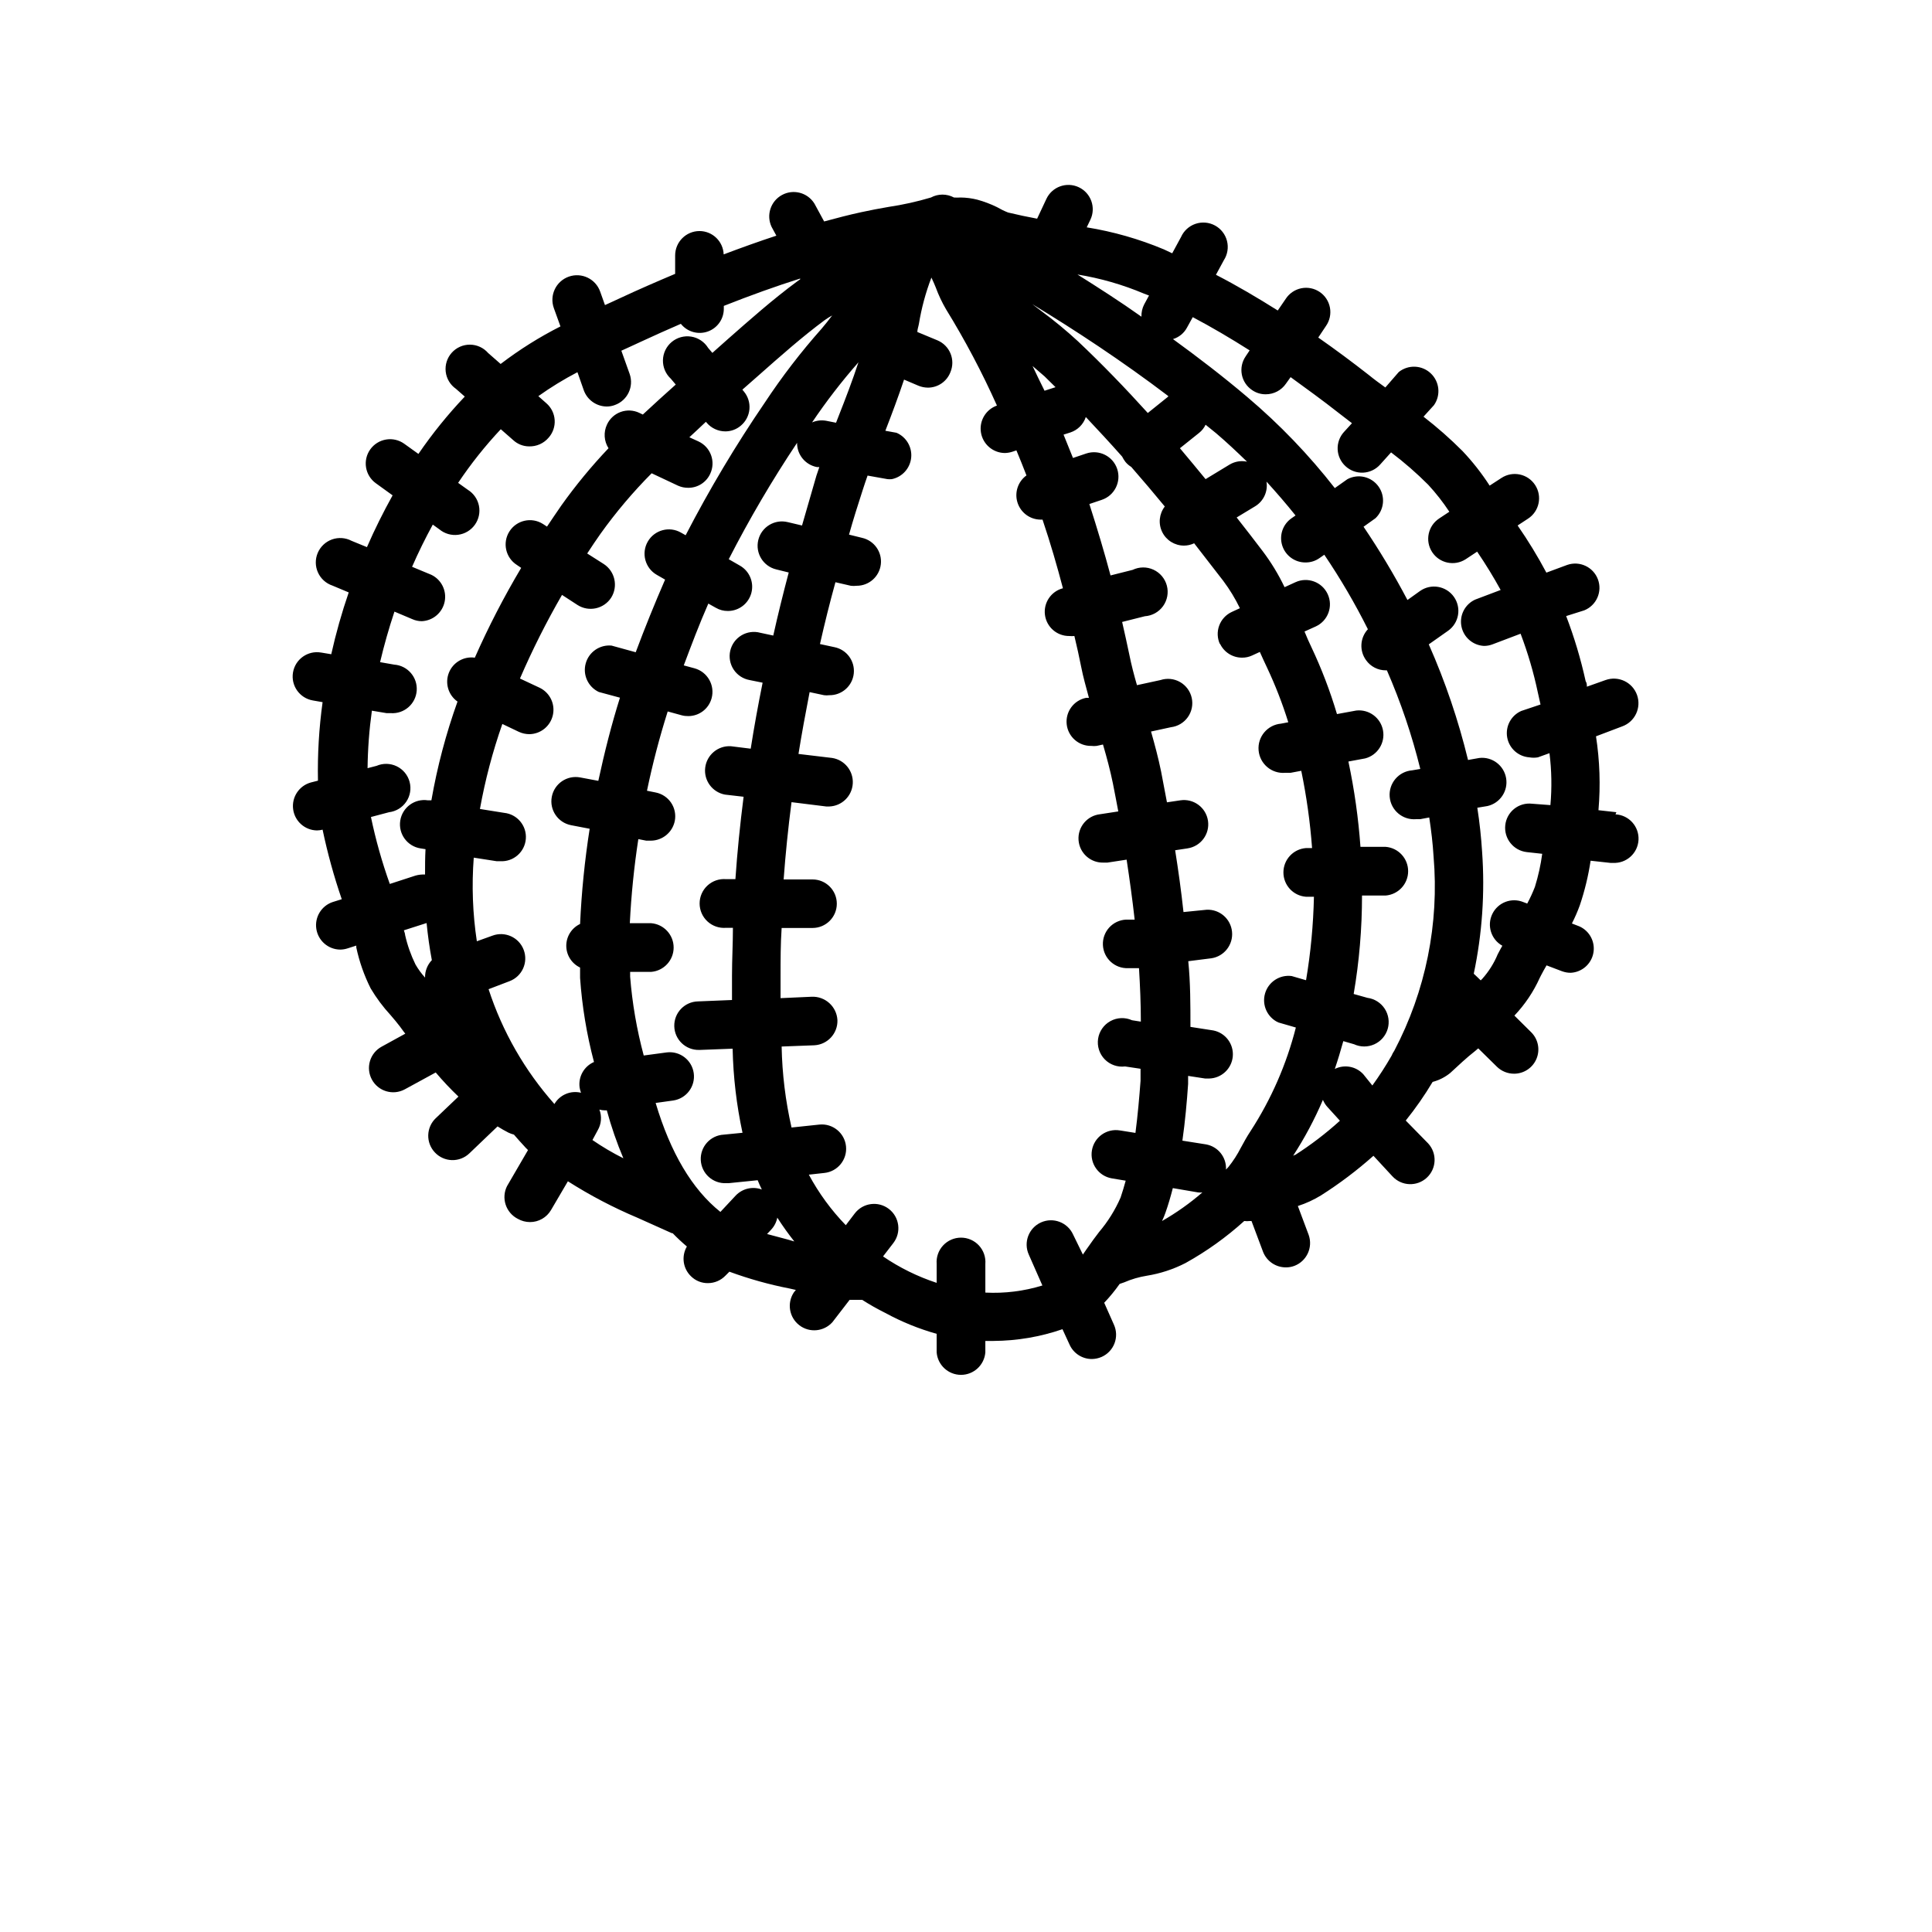 <?xml version="1.0" encoding="UTF-8"?>
<svg width="700pt" height="700pt" version="1.1" viewBox="0 0 700 700" xmlns="http://www.w3.org/2000/svg" xmlns:xlink="http://www.w3.org/1999/xlink">
 <defs>
  <symbol id="t" overflow="visible">
   <path d="m18.766-1.125c-0.969 0.5-1.98 0.875-3.031 1.125-1.043 0.258-2.137 0.391-3.281 0.391-3.398 0-6.09-0.945-8.078-2.844-1.992-1.906-2.984-4.484-2.984-7.734 0-3.258 0.992-5.836 2.984-7.734 1.988-1.906 4.68-2.859 8.078-2.859 1.145 0 2.238 0.133 3.281 0.391 1.051 0.25 2.062 0.625 3.031 1.125v4.219c-0.98-0.656-1.945-1.141-2.891-1.453-0.949-0.312-1.949-0.469-3-0.469-1.875 0-3.352 0.605-4.422 1.812-1.074 1.199-1.609 2.856-1.609 4.969 0 2.106 0.535 3.762 1.609 4.969 1.07 1.199 2.547 1.797 4.422 1.797 1.051 0 2.051-0.148 3-0.453 0.945-0.312 1.91-0.801 2.891-1.469z"/>
  </symbol>
  <symbol id="b" overflow="visible">
   <path d="m13.734-11.141c-0.438-0.195-0.871-0.344-1.297-0.438-0.418-0.102-0.84-0.156-1.266-0.156-1.262 0-2.231 0.406-2.906 1.219-0.68 0.805-1.016 1.953-1.016 3.453v7.062h-4.891v-15.312h4.891v2.516c0.625-1 1.344-1.727 2.156-2.188 0.82-0.469 1.801-0.703 2.938-0.703 0.164 0 0.344 0.012 0.531 0.031 0.195 0.012 0.477 0.039 0.844 0.078z"/>
  </symbol>
  <symbol id="a" overflow="visible">
   <path d="m17.641-7.703v1.406h-11.453c0.125 1.148 0.539 2.008 1.25 2.578 0.707 0.574 1.703 0.859 2.984 0.859 1.031 0 2.082-0.148 3.156-0.453 1.082-0.312 2.191-0.773 3.328-1.391v3.766c-1.156 0.438-2.312 0.766-3.469 0.984-1.156 0.227-2.312 0.344-3.469 0.344-2.773 0-4.93-0.703-6.469-2.109-1.531-1.406-2.297-3.379-2.297-5.922 0-2.5 0.754-4.461 2.266-5.891 1.508-1.438 3.582-2.156 6.219-2.156 2.406 0 4.332 0.73 5.781 2.188 1.445 1.449 2.172 3.383 2.172 5.797zm-5.031-1.625c0-0.926-0.273-1.672-0.812-2.234-0.543-0.57-1.25-0.859-2.125-0.859-0.949 0-1.719 0.266-2.312 0.797s-0.965 1.297-1.109 2.297z"/>
  </symbol>
  <symbol id="e" overflow="visible">
   <path d="m9.219-6.891c-1.023 0-1.793 0.172-2.312 0.516-0.512 0.344-0.766 0.855-0.766 1.531 0 0.625 0.207 1.117 0.625 1.469 0.414 0.344 0.988 0.516 1.719 0.516 0.926 0 1.703-0.328 2.328-0.984 0.633-0.664 0.953-1.492 0.953-2.484v-0.562zm7.469-1.844v8.734h-4.922v-2.266c-0.656 0.93-1.398 1.605-2.219 2.031-0.824 0.414-1.824 0.625-3 0.625-1.586 0-2.871-0.457-3.859-1.375-0.992-0.926-1.484-2.129-1.484-3.609 0-1.789 0.613-3.102 1.844-3.938 1.238-0.844 3.18-1.266 5.828-1.266h2.891v-0.391c0-0.77-0.309-1.332-0.922-1.688-0.617-0.363-1.57-0.547-2.859-0.547-1.055 0-2.031 0.105-2.938 0.312-0.898 0.211-1.73 0.523-2.5 0.938v-3.734c1.039-0.25 2.086-0.441 3.141-0.578 1.062-0.133 2.125-0.203 3.188-0.203 2.758 0 4.75 0.547 5.969 1.641 1.227 1.086 1.844 2.856 1.844 5.312z"/>
  </symbol>
  <symbol id="d" overflow="visible">
   <path d="m7.703-19.656v4.344h5.047v3.5h-5.047v6.5c0 0.711 0.141 1.188 0.422 1.438s0.836 0.375 1.672 0.375h2.516v3.5h-4.188c-1.938 0-3.312-0.398-4.125-1.203-0.805-0.812-1.203-2.18-1.203-4.109v-6.5h-2.422v-3.5h2.422v-4.344z"/>
  </symbol>
  <symbol id="i" overflow="visible">
   <path d="m12.766-13.078v-8.203h4.922v21.281h-4.922v-2.219c-0.668 0.906-1.406 1.57-2.219 1.984s-1.758 0.625-2.828 0.625c-1.887 0-3.434-0.75-4.641-2.25-1.211-1.5-1.812-3.426-1.812-5.781 0-2.363 0.602-4.297 1.812-5.797 1.207-1.5 2.754-2.25 4.641-2.25 1.062 0 2 0.215 2.812 0.641 0.82 0.43 1.566 1.086 2.234 1.969zm-3.219 9.922c1.039 0 1.836-0.379 2.391-1.141 0.551-0.77 0.828-1.883 0.828-3.344 0-1.457-0.277-2.566-0.828-3.328-0.555-0.77-1.352-1.156-2.391-1.156-1.043 0-1.84 0.387-2.391 1.156-0.555 0.762-0.828 1.871-0.828 3.328 0 1.461 0.273 2.574 0.828 3.344 0.551 0.762 1.348 1.141 2.391 1.141z"/>
  </symbol>
  <symbol id="h" overflow="visible">
   <path d="m10.5-3.156c1.051 0 1.852-0.379 2.406-1.141 0.551-0.77 0.828-1.883 0.828-3.344 0-1.457-0.277-2.566-0.828-3.328-0.555-0.77-1.355-1.156-2.406-1.156-1.055 0-1.859 0.387-2.422 1.156-0.555 0.773-0.828 1.883-0.828 3.328 0 1.449 0.273 2.559 0.828 3.328 0.562 0.773 1.367 1.156 2.422 1.156zm-3.25-9.922c0.676-0.883 1.422-1.539 2.234-1.969 0.82-0.426 1.766-0.641 2.828-0.641 1.895 0 3.445 0.75 4.656 2.25 1.207 1.5 1.812 3.434 1.812 5.797 0 2.356-0.605 4.281-1.812 5.781-1.211 1.5-2.762 2.25-4.656 2.25-1.062 0-2.008-0.211-2.828-0.625-0.812-0.426-1.559-1.086-2.234-1.984v2.219h-4.891v-21.281h4.891z"/>
  </symbol>
  <symbol id="g" overflow="visible">
   <path d="m0.344-15.312h4.891l4.125 10.391 3.5-10.391h4.891l-6.438 16.766c-0.648 1.695-1.402 2.883-2.266 3.562-0.867 0.688-2 1.031-3.406 1.031h-2.844v-3.219h1.531c0.832 0 1.438-0.137 1.812-0.406 0.383-0.262 0.68-0.73 0.891-1.406l0.141-0.422z"/>
  </symbol>
  <symbol id="k" overflow="visible">
   <path d="m2.578-20.406h5.25v7.766h7.766v-7.766h5.266v20.406h-5.266v-8.656h-7.766v8.656h-5.25z"/>
  </symbol>
  <symbol id="c" overflow="visible">
   <path d="m17.75-9.328v9.328h-4.922v-7.141c0-1.32-0.031-2.234-0.094-2.734s-0.168-0.867-0.312-1.109c-0.188-0.312-0.449-0.555-0.781-0.734-0.324-0.176-0.695-0.266-1.109-0.266-1.023 0-1.824 0.398-2.406 1.188-0.586 0.781-0.875 1.871-0.875 3.266v7.531h-4.891v-15.312h4.891v2.234c0.738-0.883 1.52-1.539 2.344-1.969 0.832-0.426 1.75-0.641 2.75-0.641 1.77 0 3.113 0.547 4.031 1.641 0.914 1.086 1.375 2.656 1.375 4.719z"/>
  </symbol>
  <symbol id="s" overflow="visible">
   <path d="m0.141-20.406h5.281l5.422 15.062 5.406-15.062h5.281l-7.562 20.406h-6.266z"/>
  </symbol>
  <symbol id="j" overflow="visible">
   <path d="m2.188-5.969v-9.344h4.922v1.531c0 0.836-0.008 1.875-0.016 3.125-0.012 1.25-0.016 2.086-0.016 2.5 0 1.242 0.031 2.133 0.094 2.672 0.07 0.543 0.18 0.934 0.328 1.172 0.207 0.324 0.473 0.574 0.797 0.75 0.32 0.168 0.691 0.25 1.109 0.25 1.02 0 1.82-0.391 2.406-1.172 0.582-0.781 0.875-1.867 0.875-3.266v-7.562h4.891v15.312h-4.891v-2.219c-0.742 0.898-1.523 1.559-2.344 1.984-0.824 0.414-1.734 0.625-2.734 0.625-1.762 0-3.106-0.539-4.031-1.625-0.93-1.082-1.391-2.66-1.391-4.734z"/>
  </symbol>
  <symbol id="r" overflow="visible">
   <path d="m12.422-21.281v3.219h-2.703c-0.688 0-1.172 0.125-1.453 0.375-0.273 0.25-0.406 0.688-0.406 1.312v1.062h4.188v3.5h-4.188v11.812h-4.891v-11.812h-2.438v-3.5h2.438v-1.062c0-1.664 0.461-2.898 1.391-3.703 0.926-0.801 2.367-1.203 4.328-1.203z"/>
  </symbol>
  <symbol id="f" overflow="visible">
   <path d="m9.641-12.188c-1.086 0-1.914 0.391-2.484 1.172-0.574 0.781-0.859 1.906-0.859 3.375s0.285 2.594 0.859 3.375c0.57 0.773 1.398 1.156 2.484 1.156 1.062 0 1.875-0.383 2.438-1.156 0.57-0.781 0.859-1.906 0.859-3.375s-0.289-2.594-0.859-3.375c-0.562-0.781-1.375-1.172-2.438-1.172zm0-3.5c2.633 0 4.691 0.715 6.172 2.141 1.477 1.418 2.219 3.387 2.219 5.906 0 2.512-0.742 4.481-2.219 5.906-1.48 1.418-3.539 2.125-6.172 2.125-2.648 0-4.715-0.707-6.203-2.125-1.492-1.426-2.234-3.394-2.234-5.906 0-2.519 0.742-4.488 2.234-5.906 1.488-1.426 3.555-2.141 6.203-2.141z"/>
  </symbol>
  <symbol id="q" overflow="visible">
   <path d="m16.547-12.766c0.613-0.945 1.348-1.672 2.203-2.172 0.852-0.5 1.789-0.75 2.812-0.75 1.758 0 3.098 0.547 4.016 1.641 0.926 1.086 1.391 2.656 1.391 4.719v9.328h-4.922v-7.984-0.359c0.008-0.133 0.016-0.32 0.016-0.562 0-1.082-0.164-1.863-0.484-2.344-0.312-0.488-0.824-0.734-1.531-0.734-0.93 0-1.648 0.387-2.156 1.156-0.512 0.762-0.773 1.867-0.781 3.312v7.516h-4.922v-7.984c0-1.695-0.148-2.785-0.438-3.266-0.293-0.488-0.812-0.734-1.562-0.734-0.938 0-1.664 0.387-2.172 1.156-0.512 0.762-0.766 1.859-0.766 3.297v7.531h-4.922v-15.312h4.922v2.234c0.602-0.863 1.289-1.516 2.062-1.953 0.781-0.438 1.641-0.656 2.578-0.656 1.062 0 2 0.258 2.812 0.766 0.812 0.512 1.426 1.23 1.844 2.156z"/>
  </symbol>
  <symbol id="p" overflow="visible">
   <path d="m17.75-9.328v9.328h-4.922v-7.109c0-1.344-0.031-2.266-0.094-2.766s-0.168-0.867-0.312-1.109c-0.188-0.312-0.449-0.555-0.781-0.734-0.324-0.176-0.695-0.266-1.109-0.266-1.023 0-1.824 0.398-2.406 1.188-0.586 0.781-0.875 1.871-0.875 3.266v7.531h-4.891v-21.281h4.891v8.203c0.738-0.883 1.52-1.539 2.344-1.969 0.832-0.426 1.75-0.641 2.75-0.641 1.77 0 3.113 0.547 4.031 1.641 0.914 1.086 1.375 2.656 1.375 4.719z"/>
  </symbol>
  <symbol id="o" overflow="visible">
   <path d="m2.578-20.406h5.875l7.422 14v-14h4.984v20.406h-5.875l-7.422-14v14h-4.984z"/>
  </symbol>
  <symbol id="n" overflow="visible">
   <path d="m2.578-20.406h8.734c2.594 0 4.582 0.578 5.969 1.734 1.395 1.148 2.094 2.789 2.094 4.922 0 2.137-0.699 3.781-2.094 4.938-1.387 1.156-3.375 1.734-5.969 1.734h-3.484v7.078h-5.25zm5.25 3.812v5.703h2.922c1.02 0 1.805-0.25 2.359-0.75 0.562-0.5 0.844-1.203 0.844-2.109 0-0.914-0.281-1.617-0.844-2.109-0.555-0.488-1.34-0.734-2.359-0.734z"/>
  </symbol>
  <symbol id="m" overflow="visible">
   <path d="m2.359-15.312h4.891v15.031c0 2.051-0.496 3.617-1.484 4.703-0.98 1.082-2.406 1.625-4.281 1.625h-2.422v-3.219h0.859c0.926 0 1.562-0.211 1.906-0.625 0.352-0.418 0.531-1.246 0.531-2.484zm0-5.969h4.891v4h-4.891z"/>
  </symbol>
  <symbol id="l" overflow="visible">
   <path d="m14.719-14.828v3.984c-0.656-0.457-1.324-0.797-2-1.016-0.668-0.219-1.359-0.328-2.078-0.328-1.367 0-2.434 0.402-3.203 1.203-0.762 0.793-1.141 1.906-1.141 3.344 0 1.43 0.379 2.543 1.141 3.344 0.77 0.793 1.836 1.188 3.203 1.188 0.758 0 1.484-0.109 2.172-0.328 0.688-0.227 1.32-0.566 1.906-1.016v4c-0.762 0.281-1.539 0.488-2.328 0.625-0.781 0.145-1.574 0.219-2.375 0.219-2.762 0-4.922-0.707-6.484-2.125-1.555-1.414-2.328-3.383-2.328-5.906 0-2.531 0.773-4.504 2.328-5.922 1.562-1.414 3.723-2.125 6.484-2.125 0.801 0 1.594 0.074 2.375 0.219 0.781 0.137 1.555 0.352 2.328 0.641z"/>
  </symbol>
 </defs>
 <g>
  <path d="m585.65 294.28-6.496-0.727v-0.004c0.773-8.926 0.473-17.91-0.895-26.766l9.461-3.586c4.641-1.652 7.059-6.758 5.406-11.395-1.656-4.641-6.758-7.059-11.398-5.406l-6.777 2.406c0-0.672 0-1.344-0.449-2.016l0.004 0.004c-1.762-8.023-4.121-15.906-7.055-23.578l6.551-2.07c4.426-1.781 6.625-6.769 4.953-11.238s-6.606-6.789-11.113-5.227l-7.559 2.801c-3.137-5.894-6.613-11.598-10.418-17.082l3.754-2.465v0.004c4.082-2.644 5.246-8.098 2.602-12.18-2.644-4.086-8.098-5.25-12.18-2.606l-4.312 2.801c-2.894-4.477-6.191-8.676-9.855-12.547-4.43-4.441-9.145-8.594-14.109-12.43l3.809-4.199h-0.004c2.516-3.606 2.004-8.508-1.199-11.516-3.203-3.008-8.129-3.207-11.566-0.469l-4.871 5.602c-2.016-1.457-4.031-2.91-5.938-4.481-6.16-4.816-12.266-9.352-18.367-13.609l2.801-4.199c1.344-1.93 1.863-4.32 1.434-6.637-0.43-2.312-1.77-4.359-3.715-5.676-1.949-1.32-4.348-1.805-6.656-1.344-2.305 0.465-4.332 1.832-5.625 3.797l-2.91 4.258c-7.391-4.648-14.785-9.016-22.398-12.938l2.856-5.266-0.004 0.004c1.344-2.07 1.762-4.609 1.152-7-0.609-2.394-2.188-4.422-4.359-5.598s-4.734-1.391-7.07-0.594c-2.336 0.797-4.234 2.535-5.234 4.789l-3.191 5.879-2.969-1.398c-8.98-3.769-18.379-6.457-28-8.008l1.344-2.801c2.074-4.406 0.18-9.656-4.227-11.73-4.406-2.07-9.66-0.18-11.73 4.227l-3.359 7.168c-3.586-0.672-7.055-1.398-10.527-2.238h-0.004c-1.391-0.551-2.738-1.207-4.031-1.961-2.281-1.117-4.66-2.019-7.109-2.688-1.98-0.5-4.012-0.766-6.051-0.785-0.801 0.051-1.605 0.051-2.406 0-2.606-1.402-5.742-1.402-8.344 0-5.047 1.504-10.191 2.644-15.402 3.418-3.246 0.559-6.551 1.176-9.855 1.902-4.426 0.953-8.902 2.129-13.441 3.359l-3.527-6.496v0.004c-2.477-3.984-7.629-5.344-11.746-3.098-4.121 2.242-5.769 7.312-3.766 11.551l1.734 3.191c-6.16 2.016-12.543 4.312-19.098 6.777h0.004c-0.18-4.703-4.031-8.43-8.734-8.457-4.887 0-8.848 3.961-8.848 8.848v6.664c-6.496 2.742-13.105 5.602-19.938 8.793l-3.023 1.398-2.465 1.121-1.734-4.871c-1.641-4.641-6.731-7.07-11.371-5.434-4.637 1.641-7.07 6.731-5.43 11.371l2.406 6.664c-7.625 3.859-14.879 8.414-21.672 13.605l-4.535-3.977c-1.656-1.902-4.047-3-6.566-3.019-2.523-0.02-4.93 1.047-6.613 2.922-1.684 1.879-2.481 4.387-2.188 6.891 0.293 2.504 1.648 4.762 3.719 6.199l3.191 2.801c-6.141 6.469-11.758 13.418-16.797 20.777l-5.152-3.695c-1.902-1.359-4.266-1.91-6.57-1.523-2.305 0.383-4.363 1.664-5.723 3.566-2.832 3.957-1.914 9.461 2.043 12.293l6.047 4.367c-3.359 6.047-6.496 12.32-9.297 18.762l-5.602-2.297h0.004c-2.188-1.141-4.754-1.316-7.078-0.484-2.324 0.836-4.191 2.602-5.156 4.875-0.965 2.273-0.934 4.844 0.082 7.094s2.922 3.973 5.266 4.754l5.879 2.465c-2.523 7.344-4.637 14.82-6.328 22.398l-3.695-0.617v0.004c-4.793-0.82-9.344 2.402-10.164 7.195-0.82 4.793 2.402 9.344 7.195 10.164l3.527 0.617v-0.004c-1.305 9.426-1.867 18.938-1.68 28.449l-2.633 0.672c-4.219 1.195-6.926 5.297-6.363 9.648 0.559 4.348 4.223 7.629 8.605 7.711 0.699-0.004 1.395-0.098 2.07-0.277 1.793 8.535 4.109 16.949 6.945 25.199l-3.246 1.008h-0.004c-4.106 1.359-6.629 5.488-5.961 9.762 0.664 4.277 4.324 7.441 8.652 7.484 0.91-0.012 1.816-0.16 2.688-0.445l3.137-1.008v0.672h-0.004c1.098 5.148 2.848 10.137 5.211 14.84 2.062 3.469 4.484 6.719 7.223 9.688 1.23 1.457 2.406 2.801 3.359 4.09l1.398 1.902h0.004c0.203 0.227 0.391 0.473 0.559 0.727l-8.566 4.703c-2.051 1.117-3.574 2.996-4.234 5.234-0.664 2.238-0.41 4.644 0.703 6.695 2.32 4.269 7.66 5.848 11.93 3.527l11.199-6.106v0.004c2.582 3.059 5.332 5.973 8.234 8.734l-8.23 7.84h-0.004c-1.684 1.609-2.66 3.828-2.715 6.156-0.051 2.332 0.824 4.59 2.438 6.277 1.602 1.691 3.812 2.68 6.144 2.742s4.594-0.805 6.285-2.406l10.246-9.801c1.289 0.785 2.574 1.566 3.922 2.238 0.645 0.316 1.32 0.562 2.016 0.73 1.23 1.398 2.465 2.856 3.809 4.258 0.391 0.504 0.895 0.895 1.289 1.344l-7.559 12.992-0.004-0.004c-1.074 2.094-1.27 4.527-0.543 6.766 0.723 2.238 2.312 4.098 4.41 5.164 1.348 0.766 2.871 1.172 4.422 1.176 3.137 0.004 6.039-1.66 7.617-4.367l6.106-10.414-0.004-0.004c8.016 5.102 16.445 9.523 25.203 13.215 4.09 1.848 8.344 3.754 12.488 5.602h0.281-0.004c1.633 1.691 3.356 3.301 5.152 4.816-2.062 3.516-1.438 7.992 1.512 10.809 1.625 1.602 3.824 2.488 6.106 2.461 2.387 0 4.672-0.969 6.328-2.688l1.457-1.457v0.004c7.106 2.613 14.406 4.652 21.84 6.102l2.238 0.504-0.727 0.895v0.004c-2.566 3.871-1.695 9.07 1.988 11.898 3.684 2.832 8.93 2.328 12.012-1.148l6.215-8.062h4.535c2.711 1.738 5.516 3.328 8.402 4.758 5.894 3.211 12.129 5.746 18.59 7.562v6.719c0.367 4.598 4.207 8.145 8.82 8.145 4.613 0 8.453-3.547 8.82-8.145v-4.144h2.969c8.5-0.047 16.938-1.484 24.977-4.254l2.574 5.602v-0.004c1.43 3.172 4.586 5.207 8.066 5.207 1.234-0.016 2.453-0.281 3.582-0.781 2.133-0.957 3.801-2.719 4.633-4.906 0.828-2.188 0.754-4.613-0.207-6.742l-3.527-7.953h-0.004c2.031-2.137 3.902-4.422 5.602-6.832l1.625-0.559c2.633-1.145 5.398-1.953 8.23-2.41 4.879-0.785 9.605-2.336 14-4.59 7.652-4.25 14.793-9.359 21.281-15.234 0.668 0.086 1.348 0.086 2.016 0h0.617l4.199 11.199v0.004c1.34 3.398 4.633 5.621 8.289 5.598 1.051 0.008 2.094-0.184 3.078-0.559 4.465-1.727 6.746-6.688 5.152-11.199l-3.922-10.473c2.945-0.949 5.766-2.246 8.402-3.863 6.703-4.258 13.055-9.055 18.984-14.336l6.887 7.449v-0.004c3.293 3.574 8.859 3.801 12.434 0.504 3.57-3.293 3.797-8.859 0.504-12.43l-8.121-8.289c3.566-4.438 6.824-9.113 9.742-14 2.34-0.609 4.516-1.719 6.387-3.246 2.91-2.688 5.992-5.602 9.016-7.953l1.121-0.953 6.777 6.664h-0.004c1.664 1.617 3.894 2.523 6.215 2.519 3.57 0 6.789-2.16 8.137-5.465 1.352-3.305 0.57-7.098-1.977-9.598l-6.047-5.992c3.809-4.008 6.91-8.625 9.184-13.664l0.449-0.895c0.617-1.176 1.289-2.406 2.016-3.641l5.602 2.129v-0.004c1 0.375 2.062 0.566 3.133 0.562 4.062-0.191 7.465-3.144 8.223-7.141 0.762-3.996-1.32-7.992-5.027-9.66l-2.742-1.062h-0.004c1.086-2.125 2.039-4.312 2.856-6.555 1.781-5.269 3.094-10.684 3.922-16.184l7.168 0.785h0.953-0.004c4.859 0.246 8.996-3.488 9.242-8.344 0.246-4.856-3.488-8.992-8.344-9.242zm-169.34-187.21-1.734 3.191-0.004 0.004c-0.715 1.379-1.059 2.922-1.008 4.477-7.894-5.602-15.625-10.527-23.184-15.289v0.004c8.293 1.344 16.398 3.672 24.137 6.941zm20.496 66.531c-3.023-3.695-6.106-7.391-9.297-11.199l7-5.602c0.977-0.785 1.762-1.781 2.297-2.914l3.809 3.078c3.809 3.246 7.504 6.719 11.199 10.305v0.004c-2.168-0.461-4.43-0.082-6.328 1.062zm5.207 59.586v-0.004c1.445 3.117 4.574 5.109 8.008 5.098 1.258 0.016 2.5-0.254 3.641-0.785l2.801-1.289c0.84 1.848 1.68 3.754 2.574 5.602 3.035 6.438 5.617 13.082 7.731 19.879l-2.633 0.504c-4.918 0.434-8.555 4.769-8.121 9.688 0.434 4.918 4.769 8.555 9.688 8.121h1.906l3.863-0.727c1.906 9.238 3.219 18.59 3.918 28h-2.238c-4.602 0.367-8.145 4.203-8.145 8.82 0 4.613 3.543 8.453 8.145 8.816h2.91c-0.215 10.137-1.168 20.246-2.856 30.242l-5.207-1.512c-4.332-0.57-8.43 2.109-9.648 6.309-1.215 4.195 0.812 8.652 4.777 10.492l6.383 1.848c-3.383 13.316-8.926 25.992-16.406 37.52-1.344 2.016-2.465 4.09-3.527 6.047h-0.004c-1.25 2.465-2.75 4.789-4.477 6.945l-0.895 0.953h-0.004c0.234-4.449-2.891-8.371-7.281-9.129l-8.512-1.344c1.008-7.113 1.625-14.055 2.07-20.551v-2.91l6.215 0.953h1.344l0.004-0.004c4.496-0.07 8.219-3.523 8.621-8.004s-2.641-8.543-7.051-9.414l-8.289-1.289c0-8.062 0-16.016-0.785-23.801l8.402-1.062c4.641-0.715 7.914-4.938 7.453-9.613-0.461-4.676-4.496-8.176-9.191-7.969l-8.398 0.84c-0.84-7.785-1.902-15.344-3.023-22.398l4.481-0.672-0.004-0.004c4.812-0.711 8.133-5.184 7.422-9.996-0.711-4.809-5.188-8.129-9.996-7.418l-4.871 0.727-2.129-11.199c-1.008-4.93-2.297-9.742-3.641-14.449l7.223-1.566h0.004c2.461-0.301 4.684-1.629 6.117-3.656 1.43-2.023 1.938-4.562 1.398-6.984-0.539-2.422-2.078-4.504-4.234-5.731s-4.734-1.484-7.09-0.711l-8.512 1.848c-1.062-3.641-2.016-7.281-2.801-11.199-0.785-3.922-1.68-7.672-2.574-11.703l8.23-2.07c2.637-0.176 5.055-1.52 6.598-3.664s2.047-4.863 1.375-7.418c-0.676-2.555-2.453-4.676-4.852-5.781-2.398-1.109-5.168-1.086-7.547 0.062l-8.008 2.016c-2.238-8.398-4.762-16.801-7.672-25.871l4.481-1.512c4.641-1.547 7.144-6.562 5.602-11.203-1.547-4.637-6.562-7.144-11.203-5.598l-4.816 1.625-3.414-8.457 2.465-0.785c2.648-0.871 4.727-2.949 5.598-5.598 4.481 4.762 8.902 9.52 13.16 14.336 0.332 0.668 0.727 1.305 1.176 1.902 0.602 0.734 1.32 1.359 2.129 1.848 4.199 4.816 8.289 9.633 12.152 14.336-2.047 2.652-2.414 6.238-0.938 9.246 1.473 3.008 4.531 4.918 7.883 4.922 1.277-0.004 2.539-0.289 3.695-0.84l10.586 13.664h-0.004c2.309 3.086 4.312 6.387 5.992 9.855l-2.91 1.344c-2.129 0.977-3.781 2.758-4.59 4.957-0.812 2.195-0.711 4.625 0.277 6.746zm-151.42-42.789-5.207-1.23h-0.004c-4.731-1.145-9.496 1.766-10.641 6.496-1.145 4.731 1.766 9.496 6.496 10.641l4.535 1.121c-2.016 7.617-3.922 15.289-5.602 22.848l-4.703-1.008h0.004c-2.316-0.633-4.789-0.293-6.848 0.945-2.059 1.234-3.519 3.258-4.047 5.602-0.527 2.34-0.074 4.797 1.25 6.797 1.328 2 3.418 3.367 5.781 3.789l4.703 0.953c-1.625 8.062-3.078 16.016-4.312 23.91l-7.223-0.895c-4.652-0.25-8.703 3.144-9.266 7.769-0.559 4.625 2.559 8.891 7.137 9.758l6.777 0.785c-1.289 10.078-2.297 20.047-2.969 29.848h-3.418c-2.461-0.195-4.891 0.645-6.707 2.32-1.812 1.676-2.844 4.031-2.844 6.5s1.031 4.824 2.844 6.5c1.816 1.676 4.246 2.516 6.707 2.32h2.519c0 5.602-0.336 11.535-0.336 17.246v8.906l-12.32 0.504c-4.856 0.109-8.703 4.133-8.594 8.988s4.133 8.703 8.988 8.594h0.336l11.816-0.449v0.004c0.219 10.246 1.422 20.445 3.582 30.465l-6.777 0.672c-4.856 0.246-8.59 4.383-8.344 9.238 0.25 4.856 4.387 8.59 9.242 8.344h0.895l10.473-1.062c0.449 1.121 0.953 2.238 1.512 3.359-3.281-1.215-6.969-0.379-9.406 2.129l-5.602 5.992c-10.246-8.176-18.09-21.449-23.465-39.48l6.441-0.895v-0.004c4.742-0.734 8.02-5.137 7.363-9.891s-5.008-8.105-9.77-7.523l-8.344 1.121h-0.004c-2.516-9.352-4.164-18.91-4.926-28.562v-1.734h7.617c4.598-0.367 8.145-4.207 8.145-8.82 0-4.613-3.547-8.453-8.145-8.82h-7.731c0.508-10.199 1.535-20.367 3.082-30.465l2.856 0.559h1.68v0.004c4.227-0.027 7.856-3.023 8.68-7.172 0.441-2.293-0.047-4.672-1.359-6.606-1.316-1.93-3.344-3.262-5.641-3.695l-3.078-0.617h-0.004c2.012-9.699 4.516-19.285 7.508-28.727l5.098 1.398h-0.004c0.766 0.203 1.559 0.297 2.352 0.281 3.953 0.012 7.418-2.629 8.457-6.441 1.289-4.699-1.465-9.559-6.16-10.863l-3.922-1.062c2.801-7.449 5.602-14.895 8.902-22.398l2.688 1.512 0.004-0.004c1.34 0.793 2.871 1.199 4.426 1.176 3.973-0.012 7.445-2.688 8.469-6.531 1.023-3.84-0.66-7.891-4.102-9.875l-4.09-2.352c7.434-14.52 15.699-28.602 24.754-42.168-0.047 4.293 3 8.004 7.223 8.789h0.84c-0.336 1.062-0.727 2.07-1.062 3.137-1.793 6.328-3.527 12.098-5.207 18.031zm8.625-37.969-0.004 0.004c-1.684-0.281-3.418-0.066-4.984 0.613 5.129-7.613 10.742-14.887 16.801-21.781-2.129 6.496-4.594 12.938-7.223 19.602-0.281 0.727-0.559 1.512-0.895 2.297zm124.04-8.734-7.391 5.938c-8.062-8.902-16.52-17.695-25.367-26.039h-0.004c-4.188-3.859-8.582-7.484-13.16-10.867l-3.305-2.519c15.512 9.41 32.48 20.555 49.223 33.266zm-49.281-11.199 4.481 3.863 3.977 3.922-3.977 1.289c-1.57-3.137-3.023-6.164-4.481-9.242zm-239.57 163.52 6.551-1.734h0.004c2.531-0.305 4.809-1.695 6.238-3.812 1.426-2.113 1.867-4.746 1.199-7.211-0.664-2.461-2.367-4.516-4.668-5.625-2.297-1.109-4.965-1.164-7.309-0.152l-3.246 0.84c0.082-6.969 0.605-13.93 1.566-20.832l5.32 0.895h1.512c4.856 0.34 9.07-3.32 9.41-8.176 0.34-4.856-3.32-9.066-8.176-9.406l-5.098-0.895c1.457-6.16 3.191-12.266 5.207-18.312l6.496 2.742c1.078 0.48 2.242 0.73 3.418 0.727 4.047-0.176 7.453-3.082 8.273-7.047 0.82-3.969-1.156-7.984-4.801-9.75l-7-2.91c2.297-5.266 4.816-10.359 7.504-15.289l2.406 1.734c1.891 1.562 4.34 2.273 6.773 1.957 2.43-0.312 4.625-1.621 6.055-3.609 1.43-1.992 1.973-4.484 1.492-6.891-0.477-2.402-1.934-4.504-4.016-5.793l-3.527-2.519c4.613-6.891 9.781-13.387 15.457-19.434l4.535 3.977c1.531 1.406 3.523 2.203 5.598 2.238 2.773 0.113 5.441-1.066 7.227-3.191 1.543-1.758 2.32-4.059 2.16-6.391-0.156-2.332-1.238-4.508-3-6.039l-2.91-2.574-0.004-0.004c4.516-3.219 9.25-6.117 14.168-8.68l2.297 6.551c1.27 3.519 4.606 5.867 8.344 5.883 1.016-0.004 2.023-0.191 2.969-0.562 4.531-1.656 6.894-6.641 5.32-11.199l-3.023-8.457 3.922-1.793 3.023-1.398c4.984-2.297 9.801-4.481 14.617-6.551h-0.004c2.332 2.926 6.269 4.043 9.789 2.777 3.523-1.266 5.848-4.637 5.777-8.379v-0.895c9.633-3.809 18.816-7.113 27.664-9.91v0.281l-1.121 0.785c-8.793 6.496-17.078 13.832-25.09 20.887l-5.602 4.984-1.566-1.848 0.004-0.004c-1.352-2.164-3.574-3.637-6.094-4.043-2.519-0.406-5.094 0.297-7.059 1.926-1.961 1.629-3.129 4.027-3.191 6.582-0.066 2.551 0.973 5.008 2.848 6.734l1.793 2.129c-3.977 3.527-7.953 7.168-11.93 10.863l-1.289-0.617h0.004c-2.113-1.004-4.543-1.121-6.746-0.32-2.199 0.797-3.984 2.449-4.961 4.578-1.293 2.762-1.082 5.996 0.562 8.566-6.172 6.5-11.883 13.422-17.082 20.723-1.793 2.574-3.473 5.098-5.207 7.672l-1.457-0.953c-4.098-2.613-9.539-1.41-12.152 2.688s-1.406 9.539 2.691 12.152l1.566 1.062c-6.25 10.5-11.859 21.363-16.801 32.539-4.023-0.566-7.91 1.699-9.402 5.481-1.488 3.781-0.195 8.09 3.133 10.422-4.176 11.637-7.344 23.605-9.465 35.785h-1.234c-4.809-0.742-9.309 2.555-10.051 7.363-0.742 4.809 2.555 9.309 7.363 10.051l1.793 0.281c-0.168 3.137-0.168 5.938-0.168 9.184-1.172-0.059-2.344 0.07-3.473 0.391l-9.297 3.023v0.004c-2.832-7.918-5.117-16.02-6.832-24.25zm12.375 42.785c0-0.559-0.281-1.121-0.449-1.734l8.23-2.633c0.449 4.535 1.062 9.016 1.902 13.441l0.008-0.004c-1.637 1.695-2.523 3.977-2.465 6.328-1.324-1.457-2.488-3.055-3.473-4.758-1.66-3.391-2.922-6.961-3.75-10.641zm30.242 19.598 7.617-2.91c4.547-1.73 6.828-6.82 5.094-11.367-1.73-4.547-6.82-6.828-11.367-5.098l-5.602 2.016h0.004c-1.516-10.023-1.891-20.188-1.121-30.297l8.289 1.289h1.344c4.769 0.258 8.871-3.344 9.238-8.105 0.363-4.766-3.141-8.949-7.894-9.422l-8.734-1.398h-0.004c1.883-10.469 4.598-20.766 8.121-30.801l5.992 2.856c1.176 0.543 2.457 0.828 3.75 0.84 4.109-0.031 7.652-2.887 8.559-6.891 0.91-4.008-1.059-8.109-4.75-9.91l-7.168-3.359c4.488-10.383 9.574-20.5 15.234-30.297l5.602 3.641h-0.004c4.102 2.633 9.559 1.457 12.211-2.633 2.59-4.117 1.391-9.555-2.691-12.207l-5.992-3.809c1.734-2.688 3.359-5.039 4.762-7.055 5.59-7.828 11.809-15.188 18.594-22.008l9.52 4.481c1.176 0.531 2.457 0.801 3.75 0.781 3.426 0.02 6.539-1.977 7.953-5.094 0.992-2.117 1.102-4.539 0.301-6.734-0.797-2.199-2.438-3.984-4.559-4.969l-3.305-1.512c1.961-1.848 3.977-3.641 5.992-5.602l0.281 0.336c1.691 1.988 4.168 3.133 6.777 3.137 2.055-0.004 4.039-0.738 5.598-2.074 1.797-1.5 2.922-3.66 3.121-5.992 0.199-2.336-0.539-4.652-2.055-6.438l-0.504-0.617 5.992-5.266c7.727-6.832 15.68-13.887 23.855-19.938v0.004c0.859-0.617 1.758-1.18 2.688-1.68-1.23 1.625-2.465 3.191-3.754 4.703h0.004c-7.519 8.457-14.426 17.441-20.664 26.879-10.527 15.418-20.102 31.465-28.676 48.051l-1.68-0.953c-4.219-2.43-9.609-0.973-12.039 3.246-2.426 4.223-0.973 9.613 3.25 12.043l3.023 1.734c-3.754 8.625-7.336 17.473-10.641 26.32l-8.734-2.406v-0.004c-4.281-0.414-8.238 2.305-9.383 6.449-1.148 4.141 0.852 8.508 4.734 10.352l7.672 2.07c-3.023 9.574-5.602 19.77-7.84 30.129l-6.551-1.23h-0.004c-4.777-0.91-9.391 2.223-10.301 7-0.914 4.777 2.219 9.391 7 10.305l6.719 1.289c-1.785 11.426-2.945 22.941-3.473 34.496-3.051 1.441-5 4.519-5 7.894s1.949 6.449 5 7.894v3.754c0.715 10.289 2.402 20.492 5.039 30.465-3.606 1.566-5.734 5.34-5.207 9.238 0.109 0.648 0.277 1.285 0.504 1.906-3.762-0.926-7.684 0.738-9.633 4.086-10.727-12.082-18.848-26.246-23.855-41.609zm39.535 51.129c1.336-2.277 1.562-5.039 0.617-7.504 0.656 0.18 1.336 0.273 2.016 0.281h0.672c1.605 5.914 3.609 11.715 5.992 17.359-3.879-1.945-7.621-4.152-11.199-6.609zm61.152 37.801 1.68-1.793c1.145-1.215 1.922-2.731 2.242-4.367 1.906 2.977 3.961 5.856 6.16 8.625-3.305-1.008-6.723-1.793-10.082-2.746zm111.11 0c-1.996-4.438-7.211-6.418-11.648-4.426-4.438 1.996-6.418 7.211-4.426 11.648l4.93 11.199v0.004c-6.684 2.059-13.68 2.93-20.664 2.574v-10.359c0.195-2.461-0.645-4.894-2.32-6.707-1.676-1.812-4.031-2.844-6.5-2.844s-4.824 1.031-6.5 2.844c-1.676 1.812-2.516 4.246-2.32 6.707v6.832c-6.894-2.266-13.438-5.488-19.43-9.578l3.754-4.871h-0.004c2.953-3.867 2.215-9.395-1.652-12.348-3.867-2.953-9.395-2.215-12.348 1.652l-3.246 4.258v-0.004c-5.285-5.457-9.789-11.617-13.387-18.309l5.602-0.617c4.84-0.496 8.363-4.82 7.867-9.66-0.496-4.84-4.82-8.363-9.66-7.867l-10.078 1.062c-2.195-9.633-3.398-19.465-3.586-29.344l11.871-0.449c4.801-0.27 8.504-4.324 8.344-9.125-0.27-4.93-4.477-8.711-9.406-8.457l-11.199 0.504v-8.344c0-5.602 0-11.199 0.391-17.078h11.199v-0.004c4.856 0 8.793-3.934 8.793-8.789 0-4.856-3.938-8.793-8.793-8.793h-10.473c0.672-9.184 1.625-18.516 2.856-28l12.602 1.566h1.066c4.559-0.156 8.25-3.754 8.523-8.309 0.277-4.551-2.953-8.566-7.461-9.273l-12.207-1.457c1.176-7.391 2.574-14.84 4.031-22.398l5.266 1.121v-0.004c0.613 0.082 1.234 0.082 1.848 0 4.551 0.074 8.406-3.336 8.887-7.863 0.477-4.523-2.574-8.668-7.039-9.551l-5.207-1.121c1.68-7.449 3.527-14.895 5.602-22.398l5.602 1.289-0.004-0.004c0.688 0.086 1.383 0.086 2.07 0 4.481 0.023 8.262-3.324 8.777-7.777 0.52-4.449-2.394-8.578-6.762-9.582l-4.762-1.176c1.566-5.602 3.191-10.695 4.93-16.07 0.559-1.793 1.176-3.527 1.793-5.32l7.223 1.289c0.523 0.055 1.047 0.055 1.57 0 3.785-0.785 6.621-3.938 7.008-7.785 0.383-3.848-1.773-7.496-5.328-9.016l-4.031-0.727c2.352-6.047 4.648-12.207 6.777-18.535l5.266 2.238h-0.004c1.086 0.438 2.246 0.664 3.414 0.672 3.606-0.016 6.828-2.238 8.121-5.602 0.91-2.152 0.926-4.578 0.043-6.746-0.883-2.164-2.59-3.887-4.746-4.789l-7.281-3.023c0-0.953 0.391-1.902 0.559-2.91l0.004-0.004c0.934-5.738 2.453-11.367 4.535-16.801 0.617 1.23 1.176 2.633 1.625 3.695l-0.004 0.004c0.988 2.676 2.207 5.262 3.641 7.727 6.918 11.23 13.09 22.906 18.48 34.945-4.039 1.422-6.481 5.539-5.793 9.766 0.691 4.231 4.309 7.356 8.594 7.426 0.934-0.012 1.855-0.164 2.742-0.449l1.512-0.504c1.23 2.969 2.465 5.992 3.641 9.07v0.004c-3.094 2.238-4.402 6.211-3.242 9.848 1.156 3.641 4.519 6.129 8.34 6.168h0.727c2.856 8.457 5.266 16.801 7.391 24.863h0.004c-4.305 1.109-7.102 5.262-6.519 9.668 0.586 4.406 4.367 7.684 8.812 7.637 0.617 0.055 1.234 0.055 1.852 0 0.895 3.754 1.734 7.449 2.465 11.199 0.727 3.754 1.793 7.391 2.801 11.199h-1.012c-4.477 0.883-7.539 5.043-7.043 9.582s4.383 7.941 8.945 7.836c0.633 0.078 1.273 0.078 1.906 0l2.297-0.504c1.398 4.762 2.633 9.406 3.586 14.055 0.672 3.305 1.289 6.719 1.961 10.191l-6.551 1.008h-0.004c-4.723 0.496-8.195 4.652-7.848 9.387 0.348 4.738 4.391 8.34 9.133 8.141h1.344l6.945-1.062c1.062 7 2.07 14.223 2.91 21.727h-3.137 0.004c-2.332 0.113-4.523 1.145-6.094 2.871-1.57 1.73-2.391 4.012-2.277 6.34 0.23 4.859 4.356 8.605 9.211 8.375h3.863c0.391 6.383 0.672 12.824 0.672 19.375l-3.191-0.504c-2.508-1.129-5.402-1.016-7.816 0.301-2.414 1.316-4.074 3.691-4.484 6.41-0.406 2.719 0.48 5.473 2.398 7.445 1.922 1.969 4.652 2.926 7.383 2.586l5.602 0.84v4.367c-0.449 5.992-1.008 12.434-1.848 18.871l-5.602-0.895v0.004c-4.797-0.82-9.348 2.398-10.164 7.195-0.82 4.793 2.402 9.344 7.195 10.164l5.039 0.84c-0.559 2.07-1.176 4.09-1.848 6.106v-0.004c-1.969 4.523-4.594 8.73-7.785 12.488-1.398 1.848-2.801 3.695-4.09 5.602l-0.559 0.785-1.23 1.793zm32.199-4.93c0.469-0.965 0.879-1.953 1.23-2.965 1.062-2.969 1.902-5.938 2.688-8.961l9.184 1.566h0.004c0.5 0.055 1.008 0.055 1.512 0-4.527 3.918-9.422 7.391-14.617 10.359zm48.105-23.969-0.617 0.336v0.004c4.184-6.434 7.801-13.215 10.809-20.273 0.398 0.969 0.965 1.863 1.68 2.633l4.481 4.93v-0.004c-5.09 4.617-10.559 8.793-16.352 12.488zm24.809-29.23c-2.633-2.852-6.828-3.629-10.305-1.902 1.121-3.305 2.129-6.664 3.078-10.078l3.863 1.121v-0.004c2.344 1.086 5.039 1.094 7.391 0.027 2.348-1.07 4.113-3.113 4.832-5.59 0.719-2.477 0.32-5.148-1.094-7.309-1.414-2.156-3.695-3.594-6.254-3.93l-4.984-1.398c2.019-11.785 3.027-23.719 3.023-35.672h8.566c4.602-0.367 8.145-4.207 8.145-8.82s-3.543-8.453-8.145-8.82h-9.129c-0.746-10.391-2.207-20.719-4.367-30.914l6.047-1.121 0.004 0.004c4.492-1.164 7.324-5.602 6.484-10.168s-5.066-7.703-9.68-7.191l-7 1.285c-2.473-8.324-5.578-16.449-9.293-24.305-0.84-1.734-1.625-3.527-2.465-5.602l4.09-1.848-0.004 0.004c4.426-2.043 6.356-7.281 4.312-11.703-2.039-4.426-7.281-6.356-11.703-4.312l-3.922 1.793v-0.004c-2.215-4.644-4.898-9.055-8.008-13.156-2.91-3.863-6.106-7.953-9.352-12.098l6.664-4.031c3.086-1.855 4.731-5.406 4.144-8.961 3.586 3.922 7.113 8.008 10.527 12.266l-1.457 1.008h0.004c-3.172 2.199-4.539 6.211-3.367 9.887 1.168 3.68 4.602 6.164 8.461 6.129 1.828 0.012 3.613-0.559 5.098-1.625l1.68-1.176c5.848 8.641 11.121 17.66 15.793 26.992-2.867 3.094-3.148 7.785-0.672 11.199 1.641 2.328 4.316 3.707 7.168 3.695h0.391c5.039 11.547 9.086 23.496 12.098 35.73l-2.969 0.504c-2.348 0.191-4.523 1.309-6.043 3.106-1.523 1.797-2.269 4.121-2.078 6.469 0.402 4.887 4.688 8.523 9.574 8.121h1.457l3.305-0.617c0.727 4.762 1.289 9.465 1.566 14.113 2.086 24.34-2.852 48.77-14.223 70.391-0.402 0.578-0.738 1.199-1.008 1.848-2.125 3.703-4.441 7.293-6.945 10.754zm62.215-67.926c-0.809 2.09-1.742 4.129-2.801 6.102l-1.344-0.504c-4.305-1.801-9.266 0.07-11.305 4.269-2.039 4.195-0.445 9.254 3.633 11.523-0.391 0.727-0.84 1.398-1.176 2.129l-0.504 0.953v-0.004c-1.352 3.266-3.246 6.273-5.602 8.906l-0.559 0.559-1.68-1.621-0.84-0.785c3.062-14.516 4.078-29.387 3.023-44.184-0.336-5.266-0.895-10.586-1.734-15.961l3.695-0.617c4.57-1.051 7.527-5.484 6.738-10.109-0.789-4.621-5.047-7.828-9.707-7.305l-4.09 0.727c-3.484-14.359-8.242-28.375-14.223-41.887l7-4.93c3.973-2.812 4.914-8.316 2.102-12.293-2.816-3.973-8.32-4.914-12.293-2.098l-4.535 3.246c-4.812-9.133-10.121-17.992-15.906-26.543l4.312-3.078c3.191-3.019 3.664-7.934 1.109-11.504-2.555-3.574-7.356-4.711-11.246-2.664l-4.594 3.246h0.004c-9.402-12.059-20.023-23.109-31.695-32.984-8.848-7.504-17.922-14.449-26.938-21 2.191-0.664 4.027-2.176 5.094-4.199l2.07-3.754c6.887 3.641 13.719 7.672 20.609 12.039l-1.457 2.184 0.004 0.004c-1.324 1.926-1.816 4.301-1.375 6.594 0.441 2.293 1.785 4.316 3.727 5.613 1.445 1 3.168 1.531 4.93 1.512 2.934 0.008 5.68-1.438 7.336-3.863l1.68-2.352c5.602 4.09 11.535 8.344 17.359 12.938l4.871 3.754-2.91 3.191v-0.004c-1.57 1.73-2.387 4.012-2.273 6.344 0.117 2.332 1.156 4.523 2.887 6.09 1.723 1.574 4 2.402 6.332 2.297 2.332-0.105 4.527-1.133 6.102-2.859l4.031-4.481c4.746 3.586 9.238 7.496 13.441 11.707 2.82 3.051 5.387 6.328 7.672 9.797l-3.641 2.406v0.004c-4.082 2.644-5.25 8.098-2.606 12.18 2.644 4.082 8.098 5.25 12.18 2.606l4.144-2.742c3.191 4.703 5.992 9.297 8.512 13.887l-9.184 3.473v-0.004c-3.703 1.664-5.785 5.644-5.039 9.637 0.742 3.988 4.121 6.949 8.176 7.164 1.051 0.008 2.098-0.184 3.078-0.559l10.195-3.863c2.641 6.957 4.738 14.109 6.269 21.391 0.336 1.398 0.617 2.801 0.953 4.258l-7 2.352c-3.688 1.641-5.777 5.582-5.078 9.559 0.703 3.973 4.019 6.957 8.047 7.238 1.02 0.18 2.059 0.18 3.078 0l4.199-1.512c0.785 6.242 0.898 12.551 0.336 18.816l-6.664-0.504c-2.316-0.266-4.648 0.406-6.469 1.871-1.82 1.461-2.977 3.59-3.219 5.914-0.523 4.836 2.953 9.188 7.785 9.742l5.602 0.617c-0.543 4.043-1.422 8.031-2.633 11.93z"/>

 </g>
</svg>
